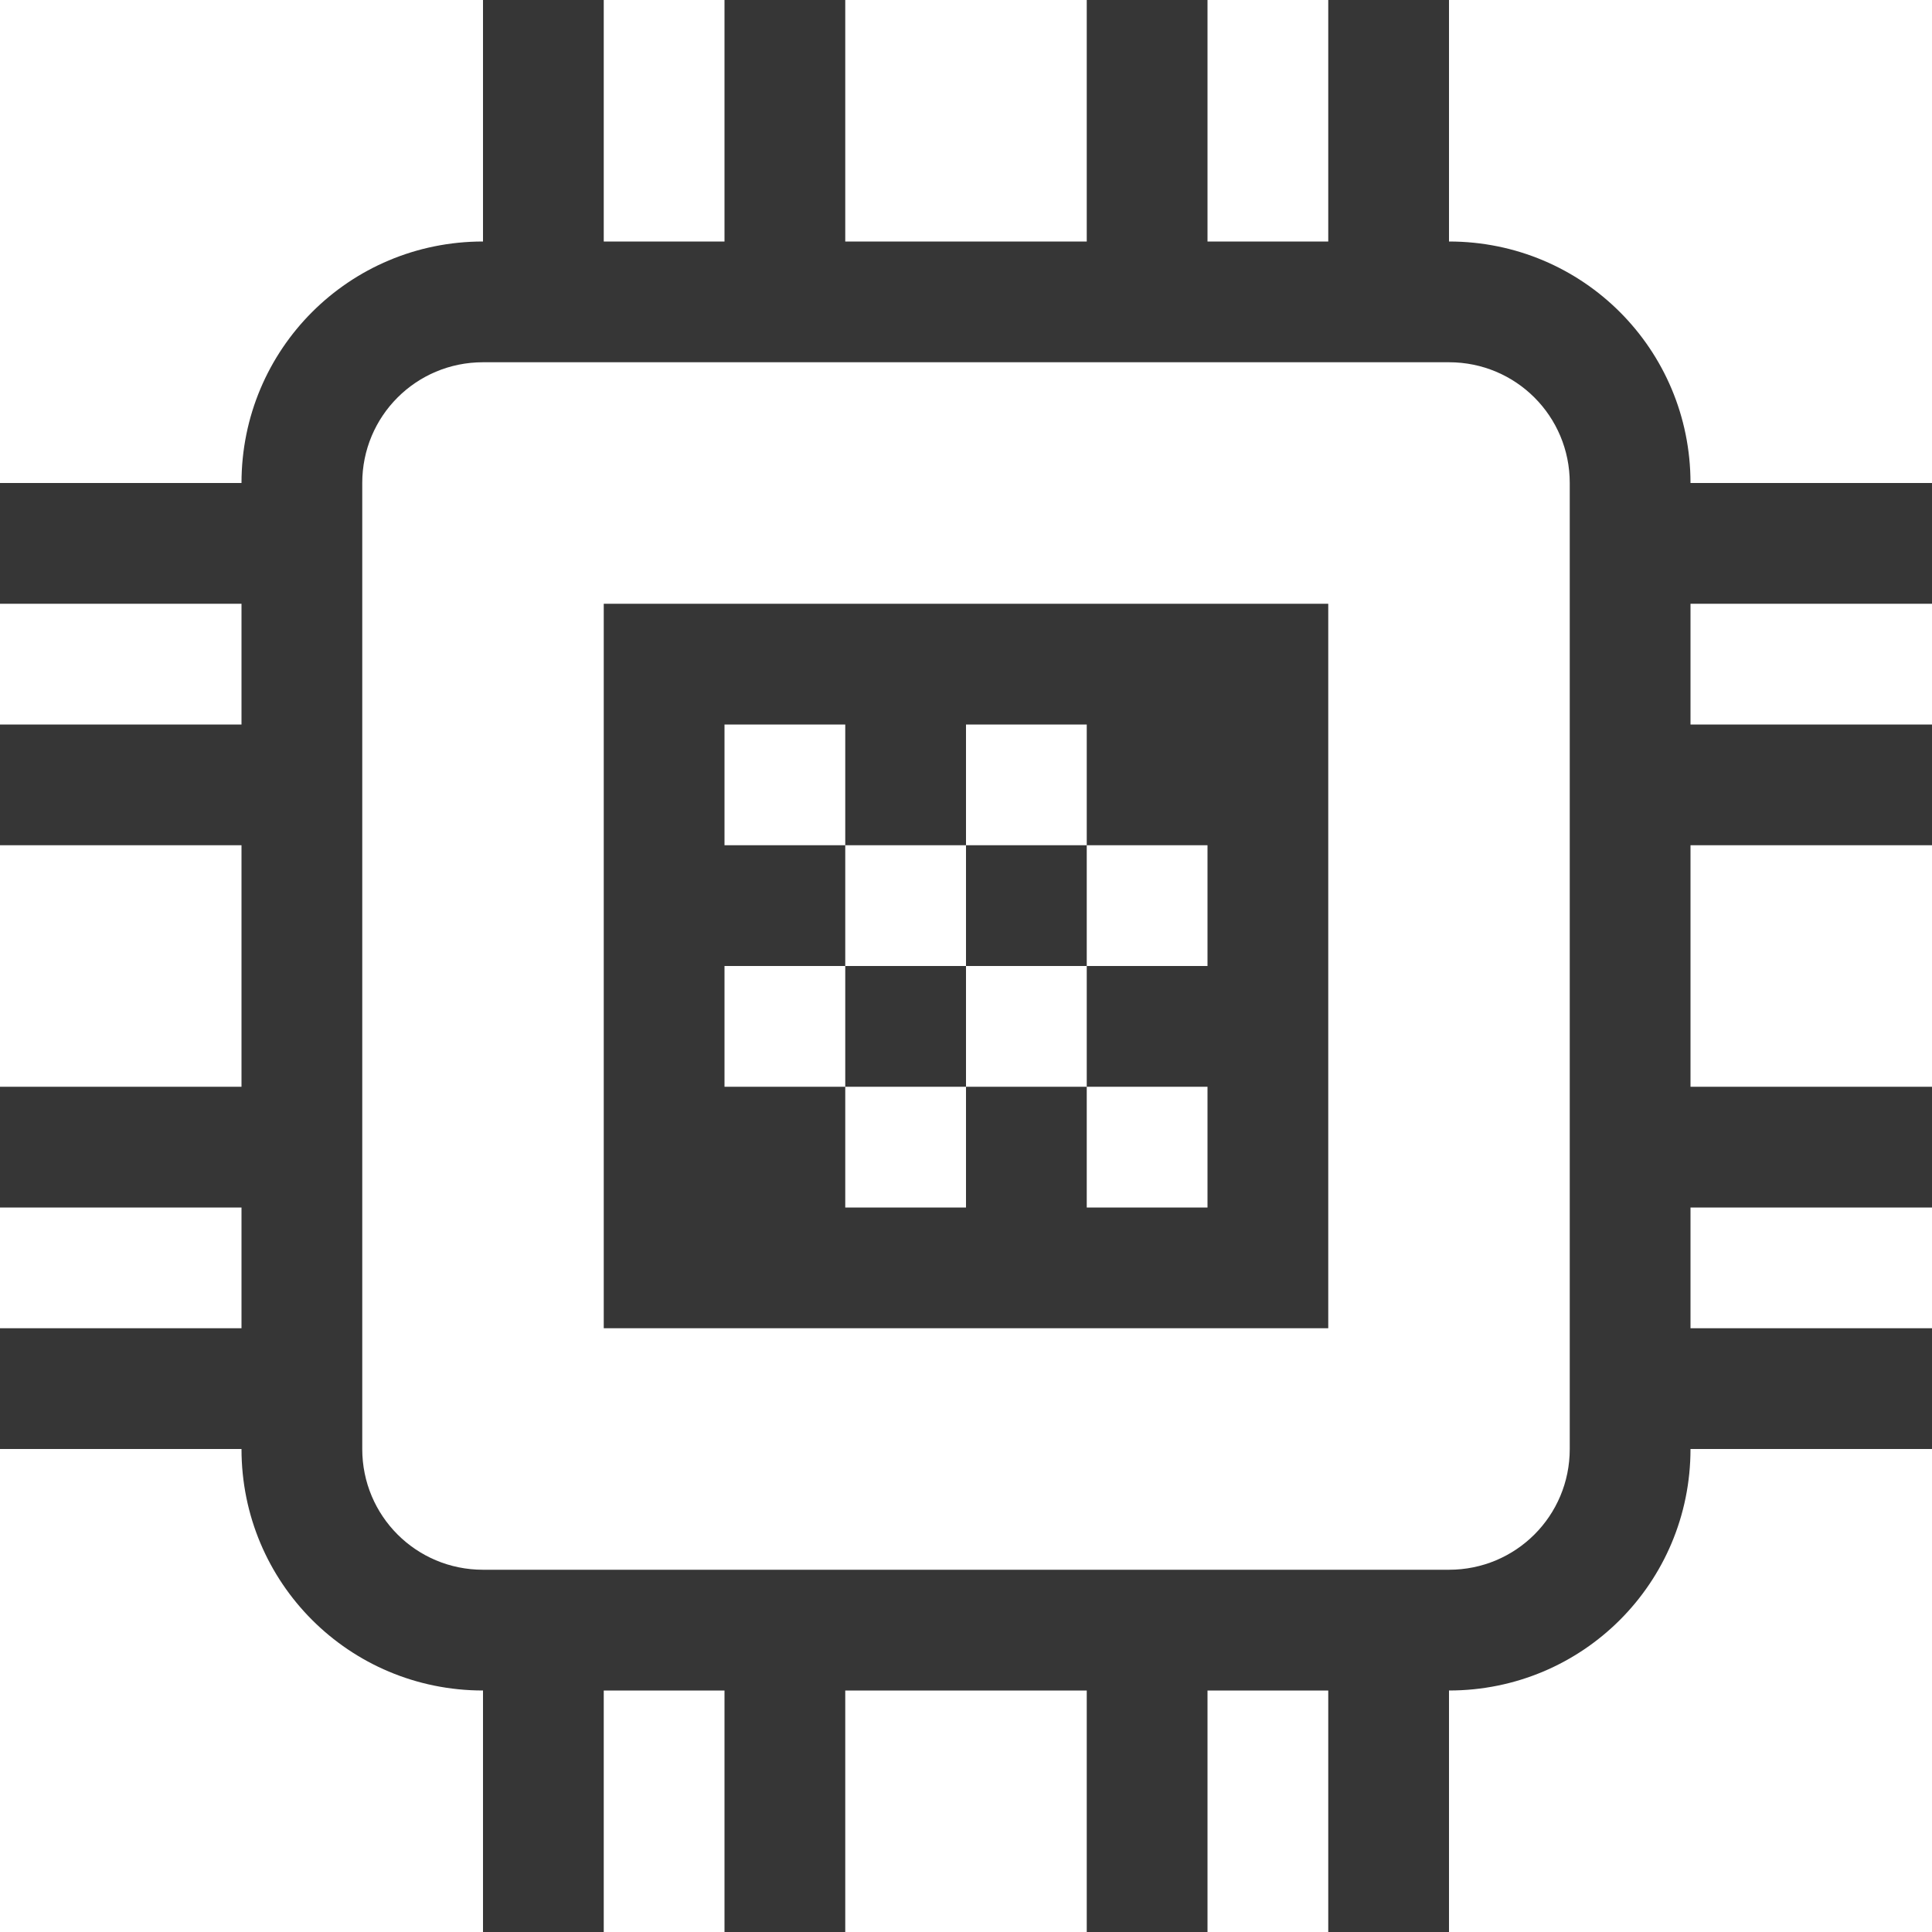 <svg xmlns="http://www.w3.org/2000/svg" viewBox="0 0 16 16">
    <path fill="#363636" fill-opacity="1" fill-rule="evenodd" d="M4 0v2c-1.108 0-2 .892-2 2H0v1h2v1H0v1h2v2H0v1h2v1H0v1h2c0 1.108.892 2 2 2v2h1v-2h1v2h1v-2h2v2h1v-2h1v2h1v-2c1.108 0 2-.892 2-2h2v-1h-2v-1h2V9h-2V7h2V6h-2V5h2V4h-2c0-1.108-.892-2-2-2V0h-1v2h-1V0H9v2H7V0H6v2H5V0H4zm0 3h8c.554 0 1 .446 1 1v8c0 .554-.446 1-1 1H4c-.554 0-1-.446-1-1V4c0-.554.446-1 1-1zm1 2v6h6V5H5zm1 1h1v1h1V6h1v1h1v1H9v1h1v1H9V9H8v1H7V9H6V8h1V7H6V6zm1 2v1h1V8H7zm1 0h1V7H8v1z" style="paint-order:stroke fill markers"/>
</svg>
